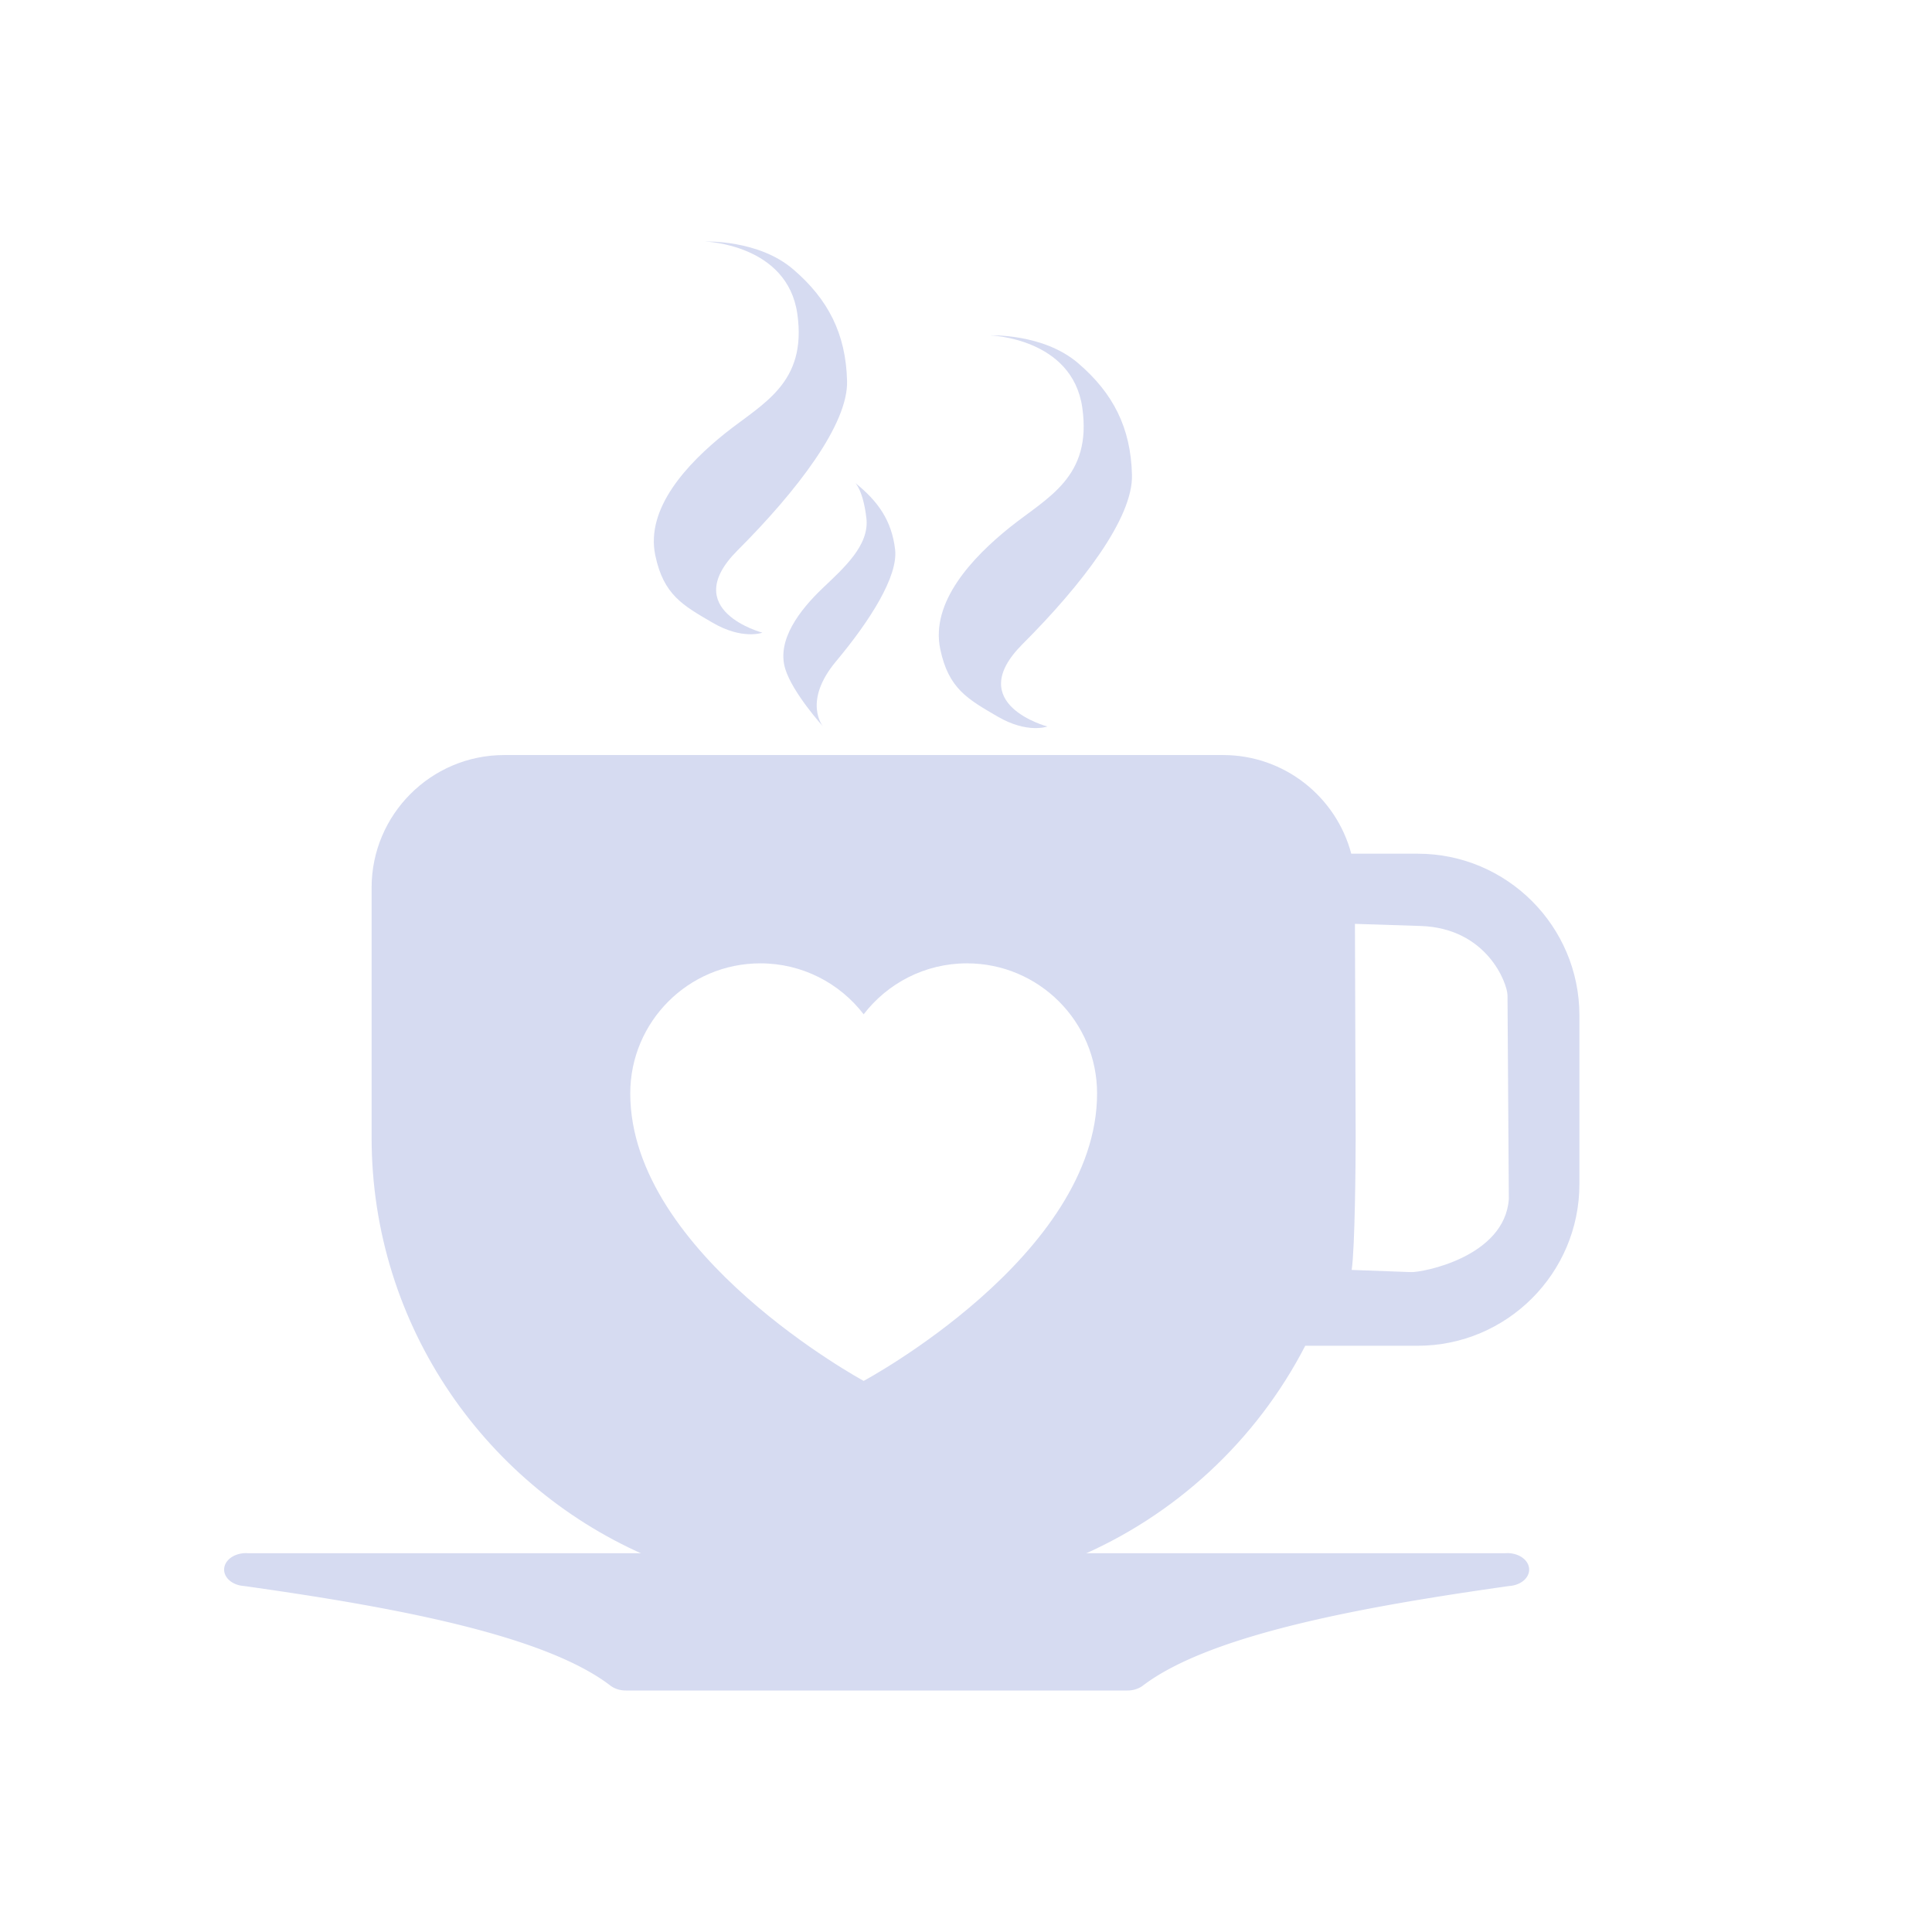 <?xml version="1.0" encoding="UTF-8" standalone="no"?>
<svg
   width="32"
   height="32"
   version="1.1"
   id="svg12"
   sodipodi:docname="kteatime.svg"
   inkscape:version="1.1.1 (3bf5ae0d25, 2021-09-20)"
   xmlns:inkscape="http://www.inkscape.org/namespaces/inkscape"
   xmlns:sodipodi="http://sodipodi.sourceforge.net/DTD/sodipodi-0.dtd"
   xmlns="http://www.w3.org/2000/svg"
   xmlns:svg="http://www.w3.org/2000/svg"
   xmlns:rdf="http://www.w3.org/1999/02/22-rdf-syntax-ns#"
   xmlns:cc="http://creativecommons.org/ns#"
   xmlns:dc="http://purl.org/dc/elements/1.1/">
  <defs
     id="defs16" />
  <sodipodi:namedview
     pagecolor="#ffffff"
     bordercolor="#666666"
     borderopacity="1"
     objecttolerance="10"
     gridtolerance="10"
     guidetolerance="10"
     inkscape:pageopacity="0"
     inkscape:pageshadow="2"
     inkscape:window-width="1920"
     inkscape:window-height="1013"
     id="namedview14"
     showgrid="false"
     inkscape:zoom="6.9384855"
     inkscape:cx="36.751536"
     inkscape:cy="13.187316"
     inkscape:window-x="0"
     inkscape:window-y="0"
     inkscape:window-maximized="1"
     inkscape:current-layer="svg12"
     inkscape:document-rotation="0"
     inkscape:lockguides="false"
     inkscape:pagecheckerboard="0">
    <inkscape:grid
       type="xygrid"
       id="grid864"
       originx="0"
       originy="0" />
  </sodipodi:namedview>
  <g
     id="kteatime">
    <rect
       style="opacity:0.001"
       width="32"
       height="32"
       x="0"
       y="0"
       id="rect7" />
    <path
       d="M 24.946,25.726 H 4.104 a 0.359,0.272 0 0 0 -0.064,0.543 c 2.372,0.334 4.955,0.792 6.073,1.652 a 0.357,0.271 0 0 0 0.254,0.079 h 8.306 a 0.357,0.271 0 0 0 0.254,-0.079 C 20.055,27.061 22.635,26.603 25,26.269 a 0.359,0.272 0 0 0 -0.064,-0.543 z"
       id="path6"
       style="fill:#d6dbf1;fill-opacity:1;stroke-width:0.311" />
    <path
       d="m 12.628,10.479 c 0,0 -1.403,-0.371 -0.413,-1.362 0.99,-0.99 1.835,-2.094 1.815,-2.806 C 14.011,5.527 13.715,4.955 13.137,4.46 12.56,3.965 11.679,4.001 11.679,4.001 c 0,0 1.361,0.041 1.527,1.196 0.165,1.156 -0.578,1.486 -1.197,1.981 -0.618,0.495 -1.321,1.238 -1.155,2.022 0.137,0.652 0.453,0.825 0.949,1.114 0.495,0.289 0.825,0.165 0.825,0.165 z"
       id="path2"
       style="fill:#d6dbf1;fill-opacity:1;stroke-width:0.196" />
    <path
       d="m 13.632,12.033 c 0,0 -0.345,-0.41 0.217,-1.081 0.562,-0.672 1.027,-1.405 0.977,-1.848 -0.056,-0.487 -0.289,-0.806 -0.659,-1.104 0,0 0.129,0.122 0.183,0.581 0.054,0.454 -0.379,0.831 -0.737,1.173 -0.357,0.343 -0.754,0.844 -0.607,1.324 0.122,0.399 0.626,0.955 0.626,0.955 z"
       id="path4-3"
       style="fill:#d6dbf1;fill-opacity:1;stroke-width:0.196" />
    <path
       id="g987"
       d="M 23.482,14.14 H 22.381 C 22.133,13.201 21.275,12.506 20.259,12.506 H 8.351 c -1.211,0 -2.196,0.985 -2.196,2.196 v 4.14 c 0,3.131 1.917,5.823 4.64,6.963 v 0 0 0 l 7.018,4e-6 v 0 0 0 c 1.643,-0.688 2.994,-1.941 3.806,-3.515 h 1.863 c 1.476,0 2.678,-1.201 2.678,-2.678 v -2.794 c 0,-1.477 -1.201,-2.678 -2.678,-2.678 z m -9.177,8.732 c 0,0 -3.866,-2.094 -3.866,-4.761 0,-1.19 0.965,-2.155 2.155,-2.155 0.697,0 1.317,0.331 1.711,0.844 0.394,-0.513 1.014,-0.844 1.711,-0.844 1.19,0 2.155,0.965 2.155,2.155 0,2.691 -3.866,4.761 -3.866,4.761 z m 10.686,-3.011 c -0.069,0.958 -1.43,1.217 -1.623,1.209 l -0.98,-0.036 c 0.055,-0.365 0.066,-1.812 0.066,-2.192 l -0.012,-3.54 1.086,0.035 c 1.105,0.035 1.44,0.956 1.441,1.149 z"
       sodipodi:nodetypes="ccsssscccccccccssssccscssccscscsscs"
       style="fill:#d6dbf1;fill-opacity:1;stroke-width:0.058" />
    <path
       d="m 17.347,12.033 c 0,0 -1.403,-0.371 -0.413,-1.362 0.99,-0.99 1.835,-2.094 1.815,-2.806 C 18.73,7.082 18.435,6.51 17.857,6.015 17.28,5.52 16.399,5.555 16.399,5.555 c 0,0 1.361,0.041 1.527,1.196 0.165,1.156 -0.578,1.486 -1.197,1.981 -0.618,0.495 -1.321,1.238 -1.155,2.022 0.137,0.652 0.453,0.825 0.949,1.114 0.495,0.289 0.825,0.165 0.825,0.165 z"
       id="path2-3"
       style="fill:#d6dbf1;fill-opacity:1;stroke-width:0.196" />
  </g>
  <g
     id="g1009">
    <g
       id="22-22-kteatime">
      <rect
         style="opacity:0.001"
         width="22"
         height="22"
         x="32"
         y="10"
         id="rect2" />
      <path
         d="m 49.007,27 h -13.936 a 0.24,0.24 0 0 0 -0.043,0.477 c 1.586,0.294 3.313,0.697 4.061,1.453 a 0.239,0.239 0 0 0 0.17,0.069 h 5.554 a 0.239,0.239 0 0 0 0.17,-0.069 c 0.755,-0.757 2.48,-1.16 4.061,-1.453 A 0.24,0.24 0 0 0 49,27 Z"
         id="path6-6"
         style="fill:#d6dbf1;fill-opacity:1;stroke-width:0.239" />
      <path
         d="m 40.668,17.319 c 0,0 -0.935,-0.248 -0.275,-0.908 0.66,-0.66 1.223,-1.396 1.21,-1.871 -0.013,-0.522 -0.21,-0.903 -0.595,-1.234 -0.385,-0.33 -0.972,-0.306 -0.972,-0.306 0,0 0.907,0.028 1.018,0.797 0.11,0.771 -0.385,0.99 -0.798,1.321 -0.412,0.33 -0.88,0.825 -0.77,1.348 0.091,0.435 0.302,0.55 0.633,0.742 0.33,0.192 0.55,0.11 0.55,0.11 z"
         id="path2-2"
         style="fill:#d6dbf1;fill-opacity:1;stroke-width:0.13" />
      <path
         d="m 41.338,18.356 c 0,0 -0.23,-0.274 0.145,-0.721 0.375,-0.448 0.685,-0.937 0.651,-1.232 -0.038,-0.325 -0.192,-0.537 -0.439,-0.736 0,0 0.086,0.081 0.122,0.388 0.036,0.303 -0.252,0.554 -0.492,0.782 -0.238,0.229 -0.502,0.563 -0.405,0.882 0.081,0.266 0.418,0.637 0.418,0.637 z"
         id="path4-3-9"
         style="fill:#d6dbf1;fill-opacity:1;stroke-width:0.13" />
      <path
         id="kteatime-6-1"
         d="M 47.905,19.794 H 47.171 C 47.005,19.167 46.434,18.704 45.756,18.704 H 37.817 c -0.807,0 -1.464,0.657 -1.464,1.464 v 2.76 c 0,2.088 1.278,3.882 3.093,4.642 v 0 0 0 l 4.679,3e-6 v 0 0 0 c 1.096,-0.459 1.996,-1.294 2.538,-2.343 h 1.242 c 0.984,0 1.785,-0.801 1.785,-1.785 v -1.863 c 0,-0.984 -0.801,-1.785 -1.785,-1.785 z m -6.118,5.821 c 0,0 -2.577,-1.396 -2.577,-3.174 0,-0.793 0.643,-1.437 1.437,-1.437 0.465,0 0.878,0.221 1.14,0.563 0.263,-0.342 0.676,-0.563 1.14,-0.563 0.793,0 1.437,0.643 1.437,1.437 0,1.794 -2.577,3.174 -2.577,3.174 z m 7.124,-2.007 c -0.046,0.638 -0.954,0.811 -1.082,0.806 l -0.653,-0.024 c 0.036,-0.244 0.044,-1.208 0.044,-1.461 l -0.008,-2.36 0.724,0.023 c 0.737,0.023 0.96,0.637 0.961,0.766 z"
         sodipodi:nodetypes="ccsssscccccccccssssccscssccscscsscs"
         style="fill:#d6dbf1;fill-opacity:1;stroke-width:0.039" />
      <path
         d="m 43.815,18.356 c 0,0 -0.935,-0.248 -0.275,-0.908 0.66,-0.66 1.223,-1.396 1.21,-1.871 -0.013,-0.522 -0.21,-0.903 -0.595,-1.234 -0.385,-0.33 -0.972,-0.306 -0.972,-0.306 0,0 0.907,0.028 1.018,0.798 0.11,0.77 -0.385,0.99 -0.798,1.321 -0.412,0.33 -0.88,0.825 -0.77,1.348 0.091,0.435 0.302,0.55 0.633,0.742 0.33,0.192 0.55,0.11 0.55,0.11 z"
         id="path2-3-2"
         style="fill:#d6dbf1;fill-opacity:1;stroke-width:0.13" />
    </g>
  </g>
</svg>
